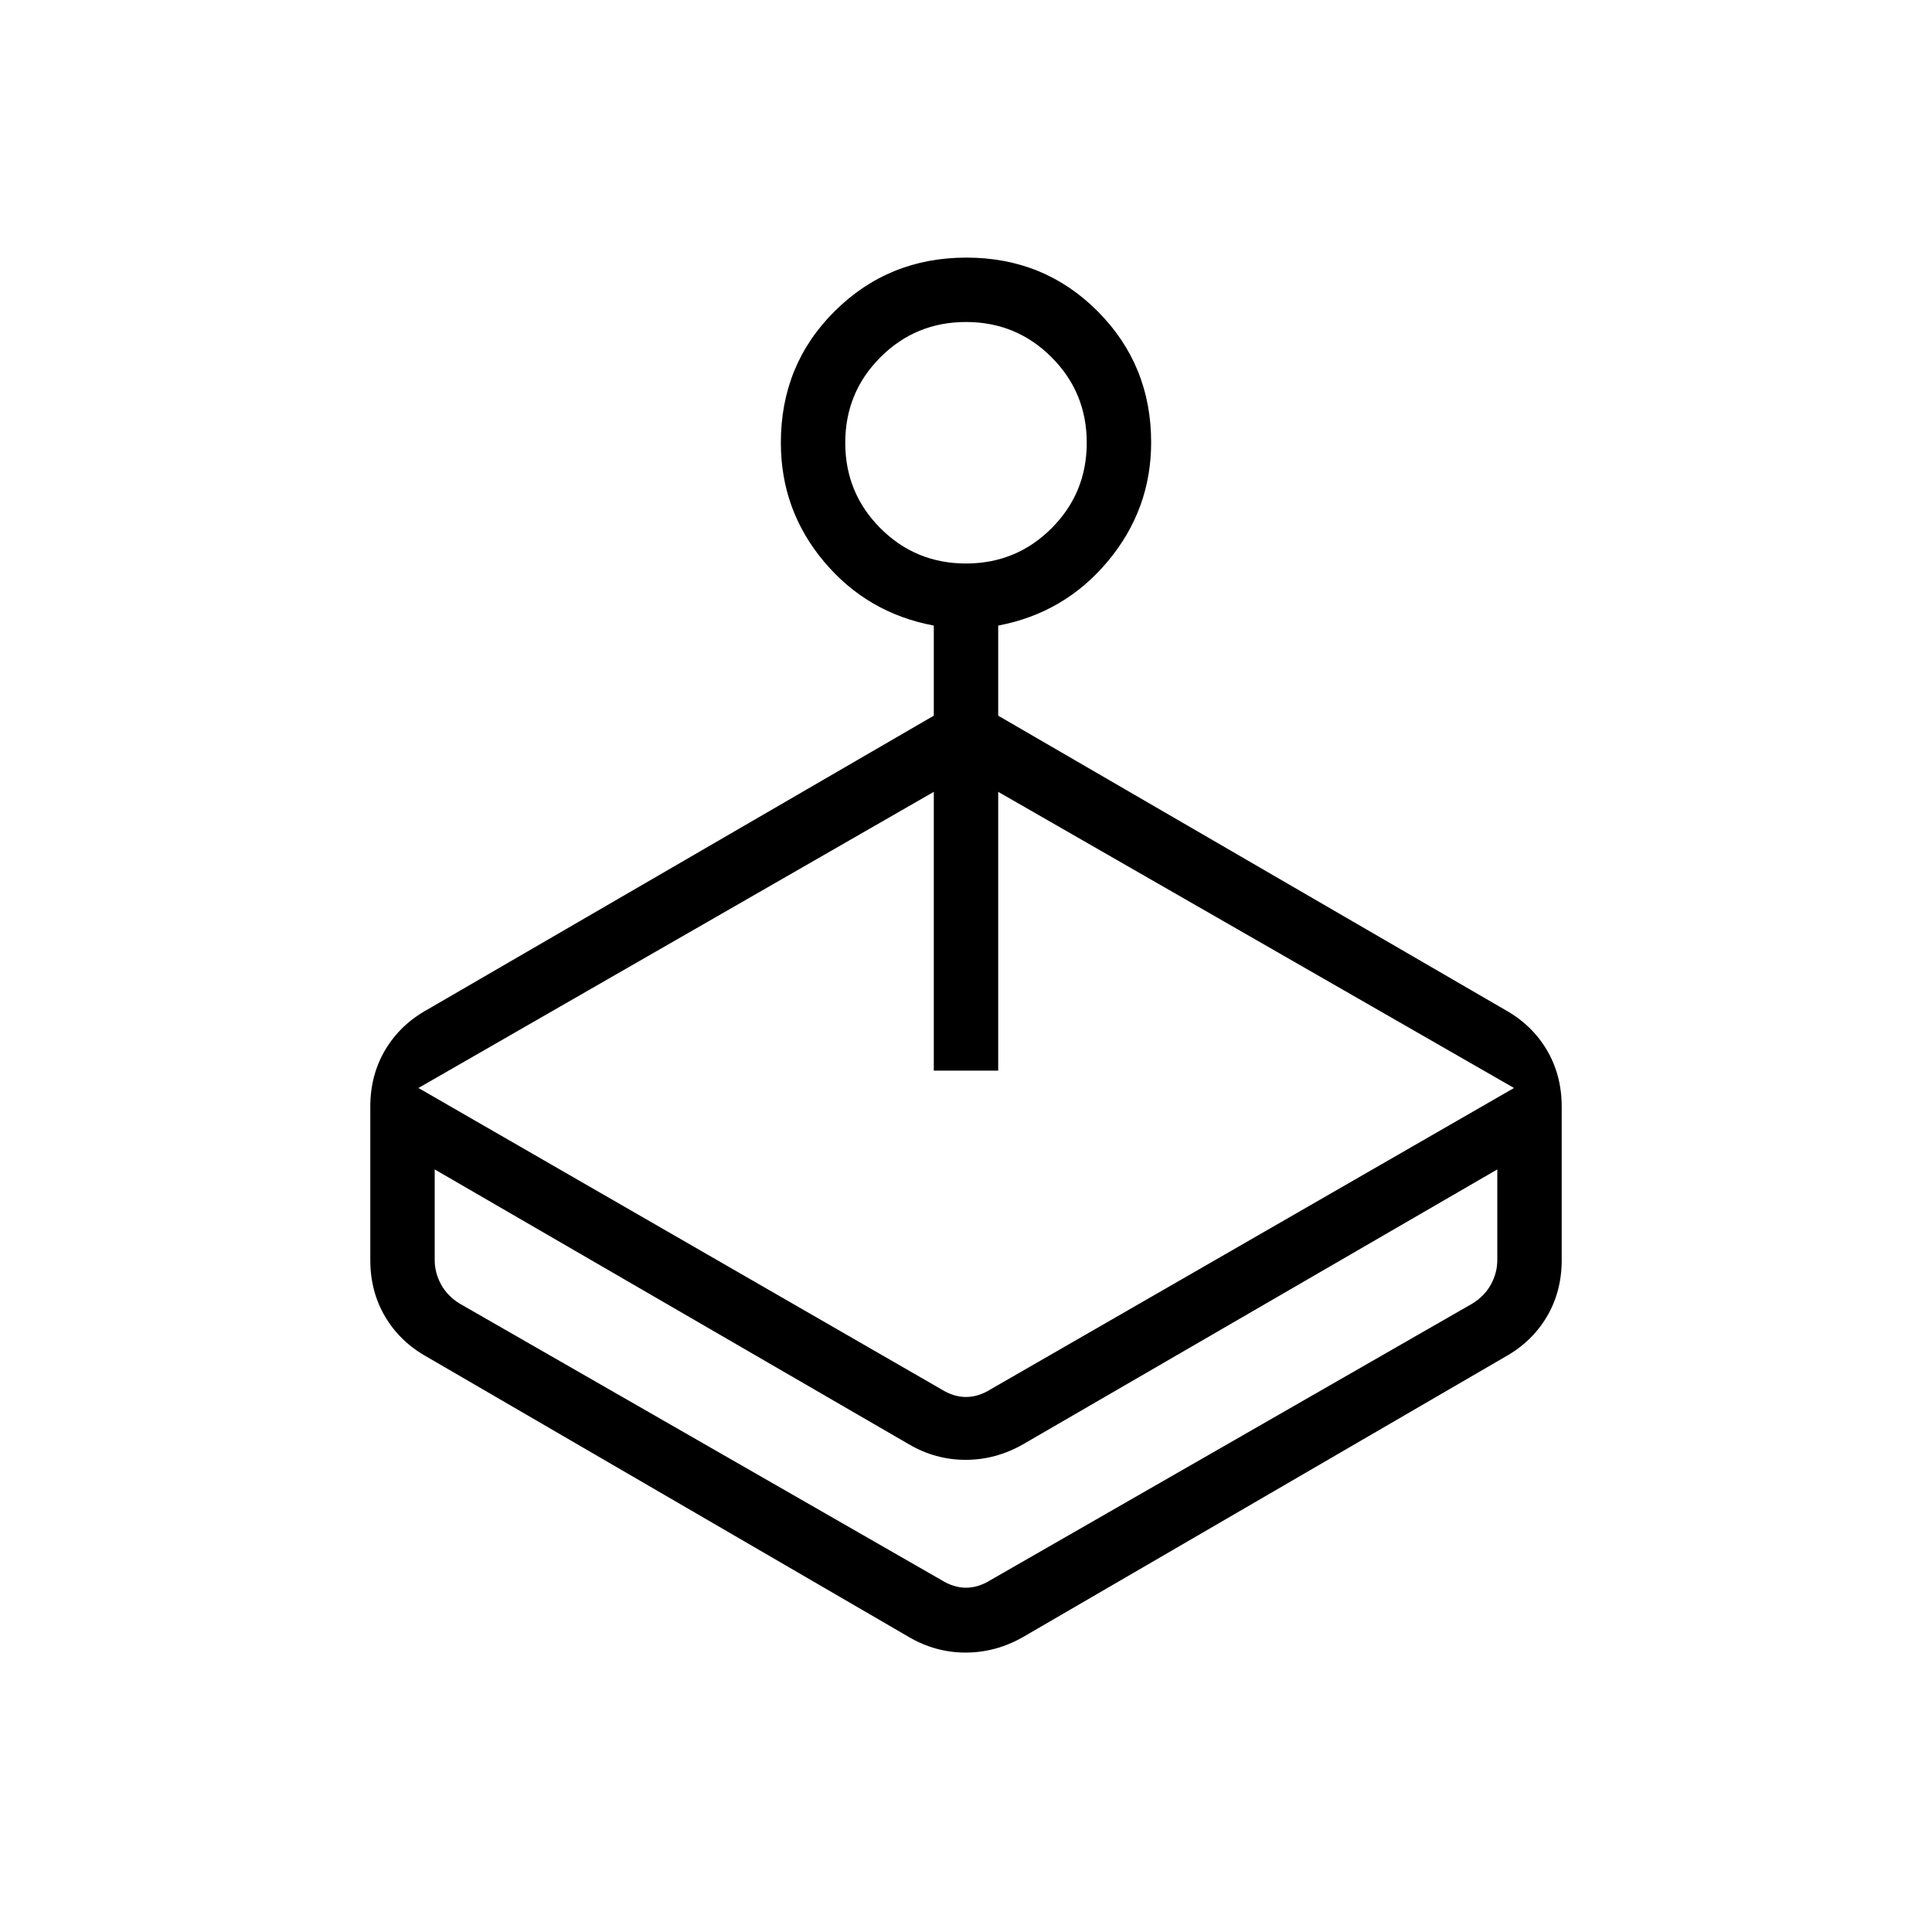 <svg xmlns="http://www.w3.org/2000/svg" height="20" viewBox="0 -960 960 960" width="20"><path d="M464-604.385v-44.769q-33.009-6.169-54.505-31.718Q388-706.422 388-740.021q0-38.825 26.799-65.402Q441.598-832 480.222-832t65.201 26.678Q572-778.644 572-740.192q0 33.291-21.495 59.044-21.496 25.753-54.505 31.994v44.769l251.693 146.077q13.446 7.449 20.876 19.977Q776-425.802 776-410.154v76.308q0 15.648-7.431 28.177-7.43 12.528-20.876 19.977L508.308-146.538q-13.537 7.692-28.5 7.692-14.962 0-28.116-7.692L212.307-285.692q-13.446-7.449-20.876-19.977Q184-318.198 184-333.846v-76.308q0-15.648 7.431-28.177 7.43-12.528 20.876-19.977L464-604.385Zm-12.308 362.077L216-378.923v45.077q0 6.154 3.077 11.923t9.231 9.615l239.384 137.385q6.154 3.846 12.308 3.846t12.308-3.846l239.384-137.385q6.154-3.846 9.231-9.615T744-333.846v-45.077L508.308-242.308q-13.537 7.693-28.5 7.693-14.962 0-28.116-7.693ZM464-428v-138.538L207.923-419.385l259.769 149.692q6.154 3.847 12.308 3.847t12.308-3.847l259.999-149.692L496-566.538V-428h-32Zm16-252q25 0 42.5-17.5T540-740q0-25-17.5-42.5T480-800q-25 0-42.5 17.5T420-740q0 25 17.5 42.5T480-680Zm-4.615 508.923Z"/></svg>
